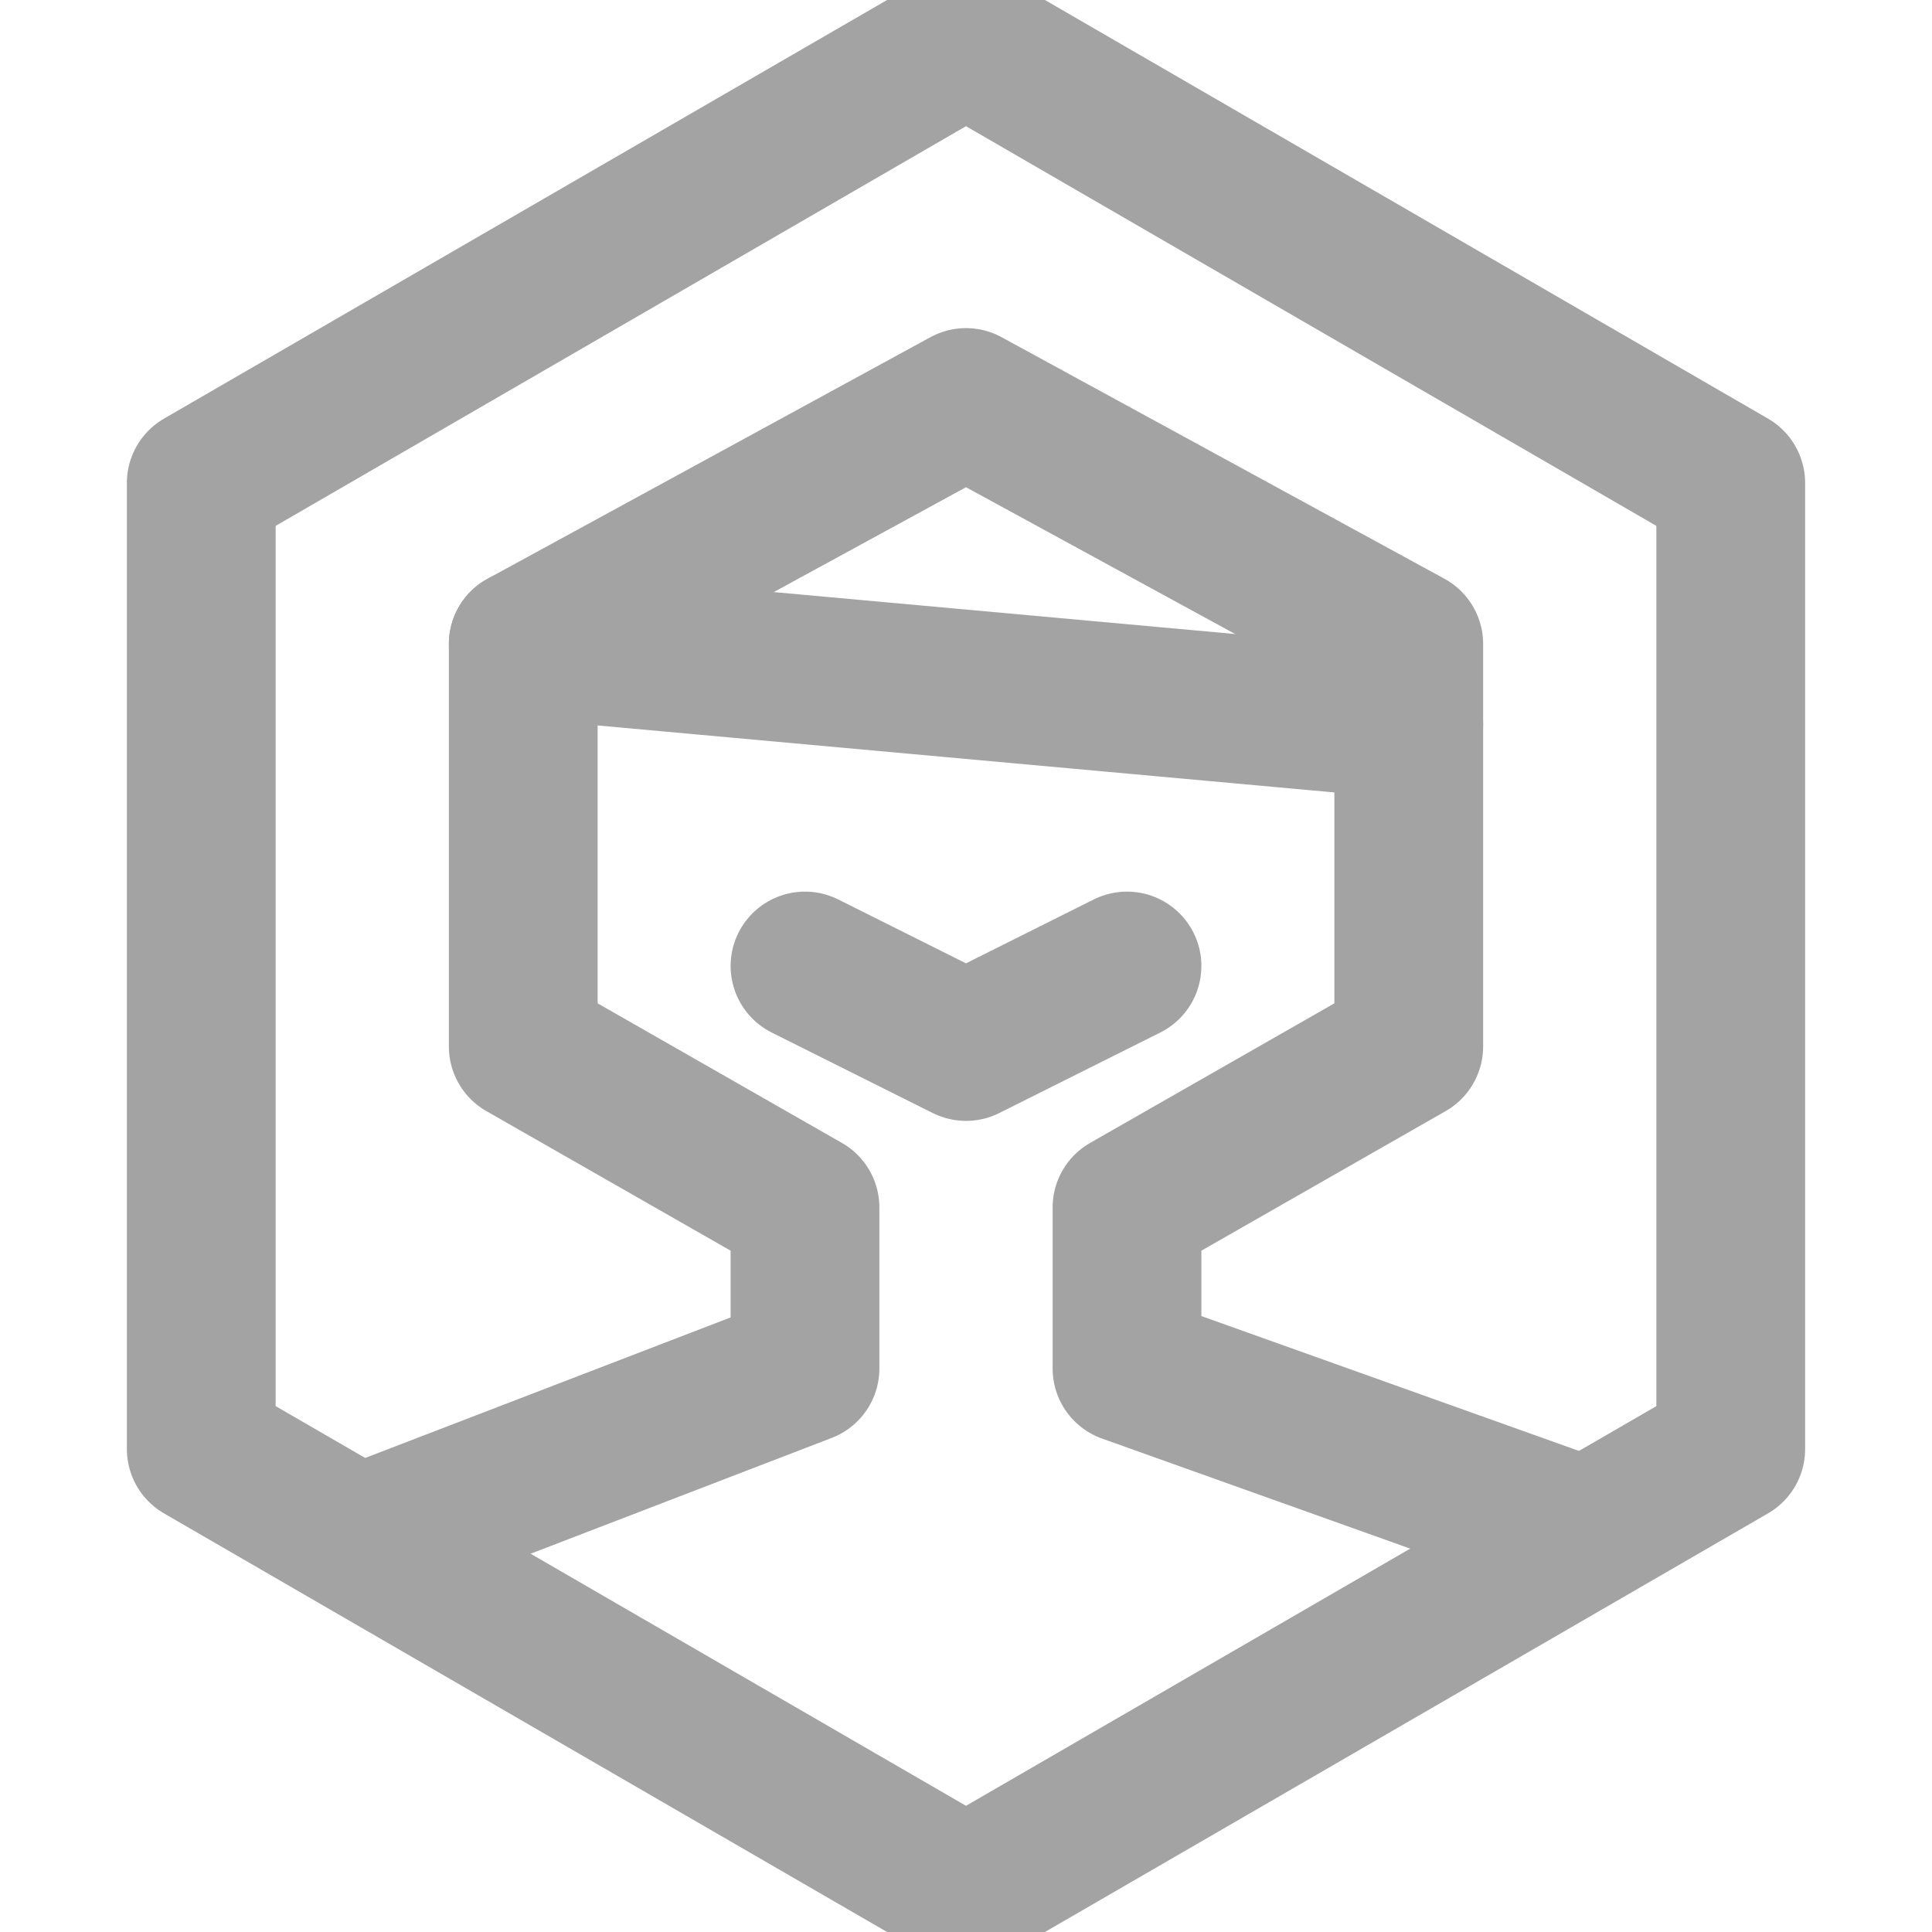 <!DOCTYPE svg PUBLIC "-//W3C//DTD SVG 1.1//EN" "http://www.w3.org/Graphics/SVG/1.1/DTD/svg11.dtd">
<!-- Uploaded to: SVG Repo, www.svgrepo.com, Transformed by: SVG Repo Mixer Tools -->
<svg version="1.0" xmlns="http://www.w3.org/2000/svg" xmlns:xlink="http://www.w3.org/1999/xlink" width="256px" height="256px" viewBox="0 0 24.00 24.00" xml:space="preserve" fill="#545454" stroke="#545454" stroke-width="1.848">
<g id="SVGRepo_bgCarrier" stroke-width="0"/>
<g id="SVGRepo_tracerCarrier" stroke-linecap="round" stroke-linejoin="round"/>
<g id="SVGRepo_iconCarrier"> <g id="Guides"> <g id="_x32_0_px_2_"> </g> <g id="_x32_0px"> </g> <g id="_x34_0px"> </g> <g id="_x34_4_px"> </g> <g id="_x34_8px"> <g id="_x31_6px"> </g> <g id="square_4px"> <g id="_x32_8_px"> <g id="square_4px_2_"> </g> <g id="square_4px_3_"> </g> <g id="square_4px_1_"> </g> <g id="_x32_4_px_2_"> </g> <g id="_x31_2_px"> </g> </g> </g> </g> <g id="Icons"> </g> <g id="_x32_0_px"> </g> <g id="square_6px"> <g id="_x31_2_PX"> </g> </g> <g id="_x33_6_px"> <g id="_x33_2_px"> <g id="_x32_8_px_1_"> <g id="square_6px_1_"> </g> <g id="_x32_0_px_1_"> <g id="_x31_2_PX_2_"> </g> <g id="_x34_8_px"> <g id="_x32_4_px"> </g> <g id="_x32_4_px_1_"> </g> </g> </g> </g> </g> </g> <g id="_x32_0_px_3_"> </g> <g id="_x32_0_px_4_"> </g> <g id="New_Symbol_8"> <g id="_x32_4_px_3_"> </g> </g> </g> <g id="Artboard"> </g> <g id="Free_Icons"> <g> <polygon style="fill:none;stroke:#a3a3a3;stroke-linejoin:round;stroke-miterlimit:10;" points="21.5,18 12,23.5 2.5,18 2.5,6 12,0.5 21.5,6 "/> <polyline style="fill:none;stroke:#a3a3a3;stroke-linejoin:round;stroke-miterlimit:10;" points="19.707,19.038 14,17 14,15 17.5,13 17.5,8 12,5 6.5,8 6.5,13 10,15 10,17 4.456,19.132 "/> <polyline style="fill:none;stroke:#a3a3a3;stroke-linecap:round;stroke-linejoin:round;stroke-miterlimit:10;" points="10,12 12,13 14,12 "/> <line style="fill:none;stroke:#a3a3a3;stroke-linecap:round;stroke-linejoin:round;stroke-miterlimit:10;" x1="17.5" y1="9" x2="6.5" y2="8"/> </g> </g> </g>
</svg>